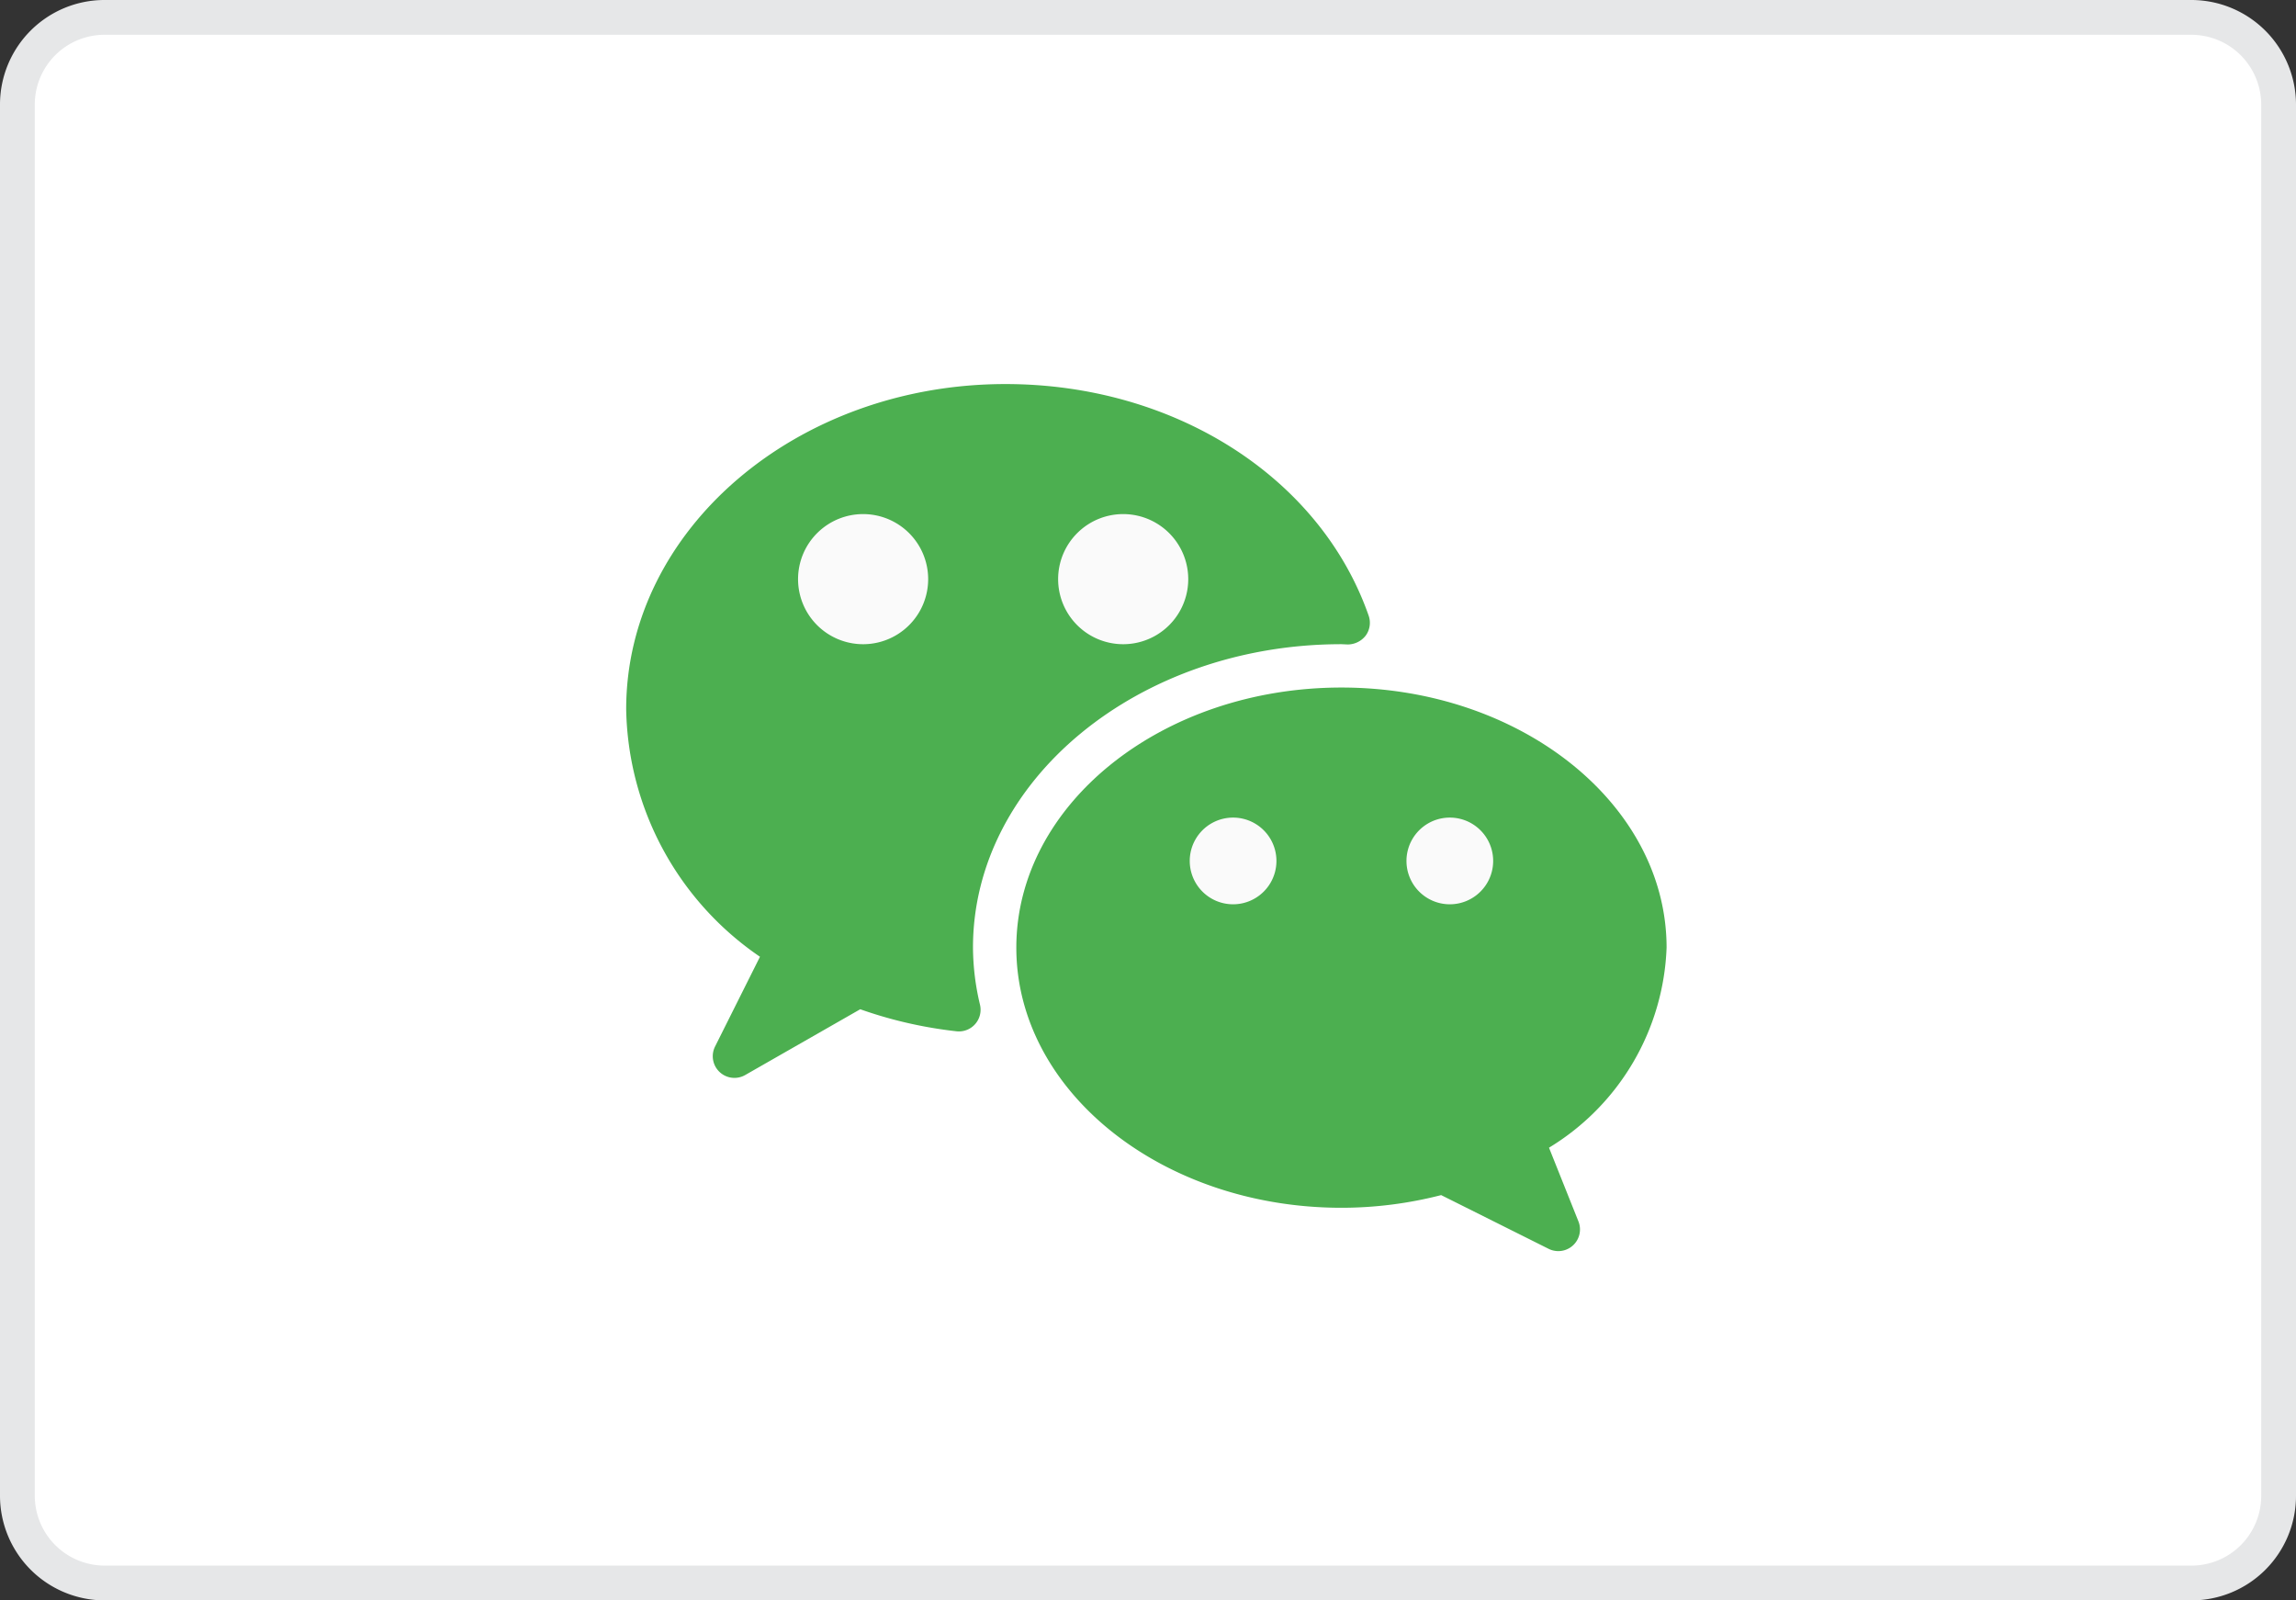 <svg xmlns="http://www.w3.org/2000/svg" width="66" height="46" viewBox="0 0 66 46">
    <rect x="0" y="0" width="66" height="46" fill="#333333" stroke="none"/>
    <g fill="none" fill-rule="evenodd">
        <path fill="#FFF" stroke="#E6E7E8" d="M.5 3v40a2.51 2.51 0 0 0 2.507 2.5h59.986A2.505 2.505 0 0 0 65.5 43V3A2.51 2.51 0 0 0 62.993.5H3.007A2.505 2.505 0 0 0 .5 3z"/>
        <path fill="#4CAF50" d="M39.343 17.696c-1.392-3.983-5.587-6.657-10.44-6.657-6.012 0-10.903 4.192-10.903 9.346a8.795 8.795 0 0 0 3.846 7.115l-1.288 2.574a.623.623 0 0 0 .873.82l3.297-1.885c.894.316 1.822.528 2.765.633a.623.623 0 0 0 .678-.761 7.227 7.227 0 0 1-.202-1.643c0-4.808 4.751-8.722 10.592-8.722l.183.008a.658.658 0 0 0 .516-.258.623.623 0 0 0 .083-.57z"/>
        <g fill="#FAFAFA">
            <path d="M24.854 14.777a1.87 1.87 0 1 0 0 3.739 1.87 1.87 0 0 0 0-3.739zM32.33 14.777a1.87 1.87 0 1 0 0 3.739 1.87 1.87 0 0 0 0-3.739z"/>
        </g>
        <path fill="#4CAF50" d="M47.907 27.238c0-4.123-4.192-7.476-9.346-7.476s-9.346 3.353-9.346 7.476c0 4.124 4.192 7.477 9.346 7.477.967 0 1.93-.123 2.866-.364l3.089 1.544a.623.623 0 0 0 .857-.789l-.846-2.118a7.027 7.027 0 0 0 3.38-5.75z"/>
        <g fill="#FAFAFA">
            <path d="M35.446 23.5a1.246 1.246 0 1 0 0 2.492 1.246 1.246 0 0 0 0-2.492zM41.676 23.5a1.246 1.246 0 1 0 0 2.492 1.246 1.246 0 0 0 0-2.492z"/>
        </g>
    </g>
</svg>
